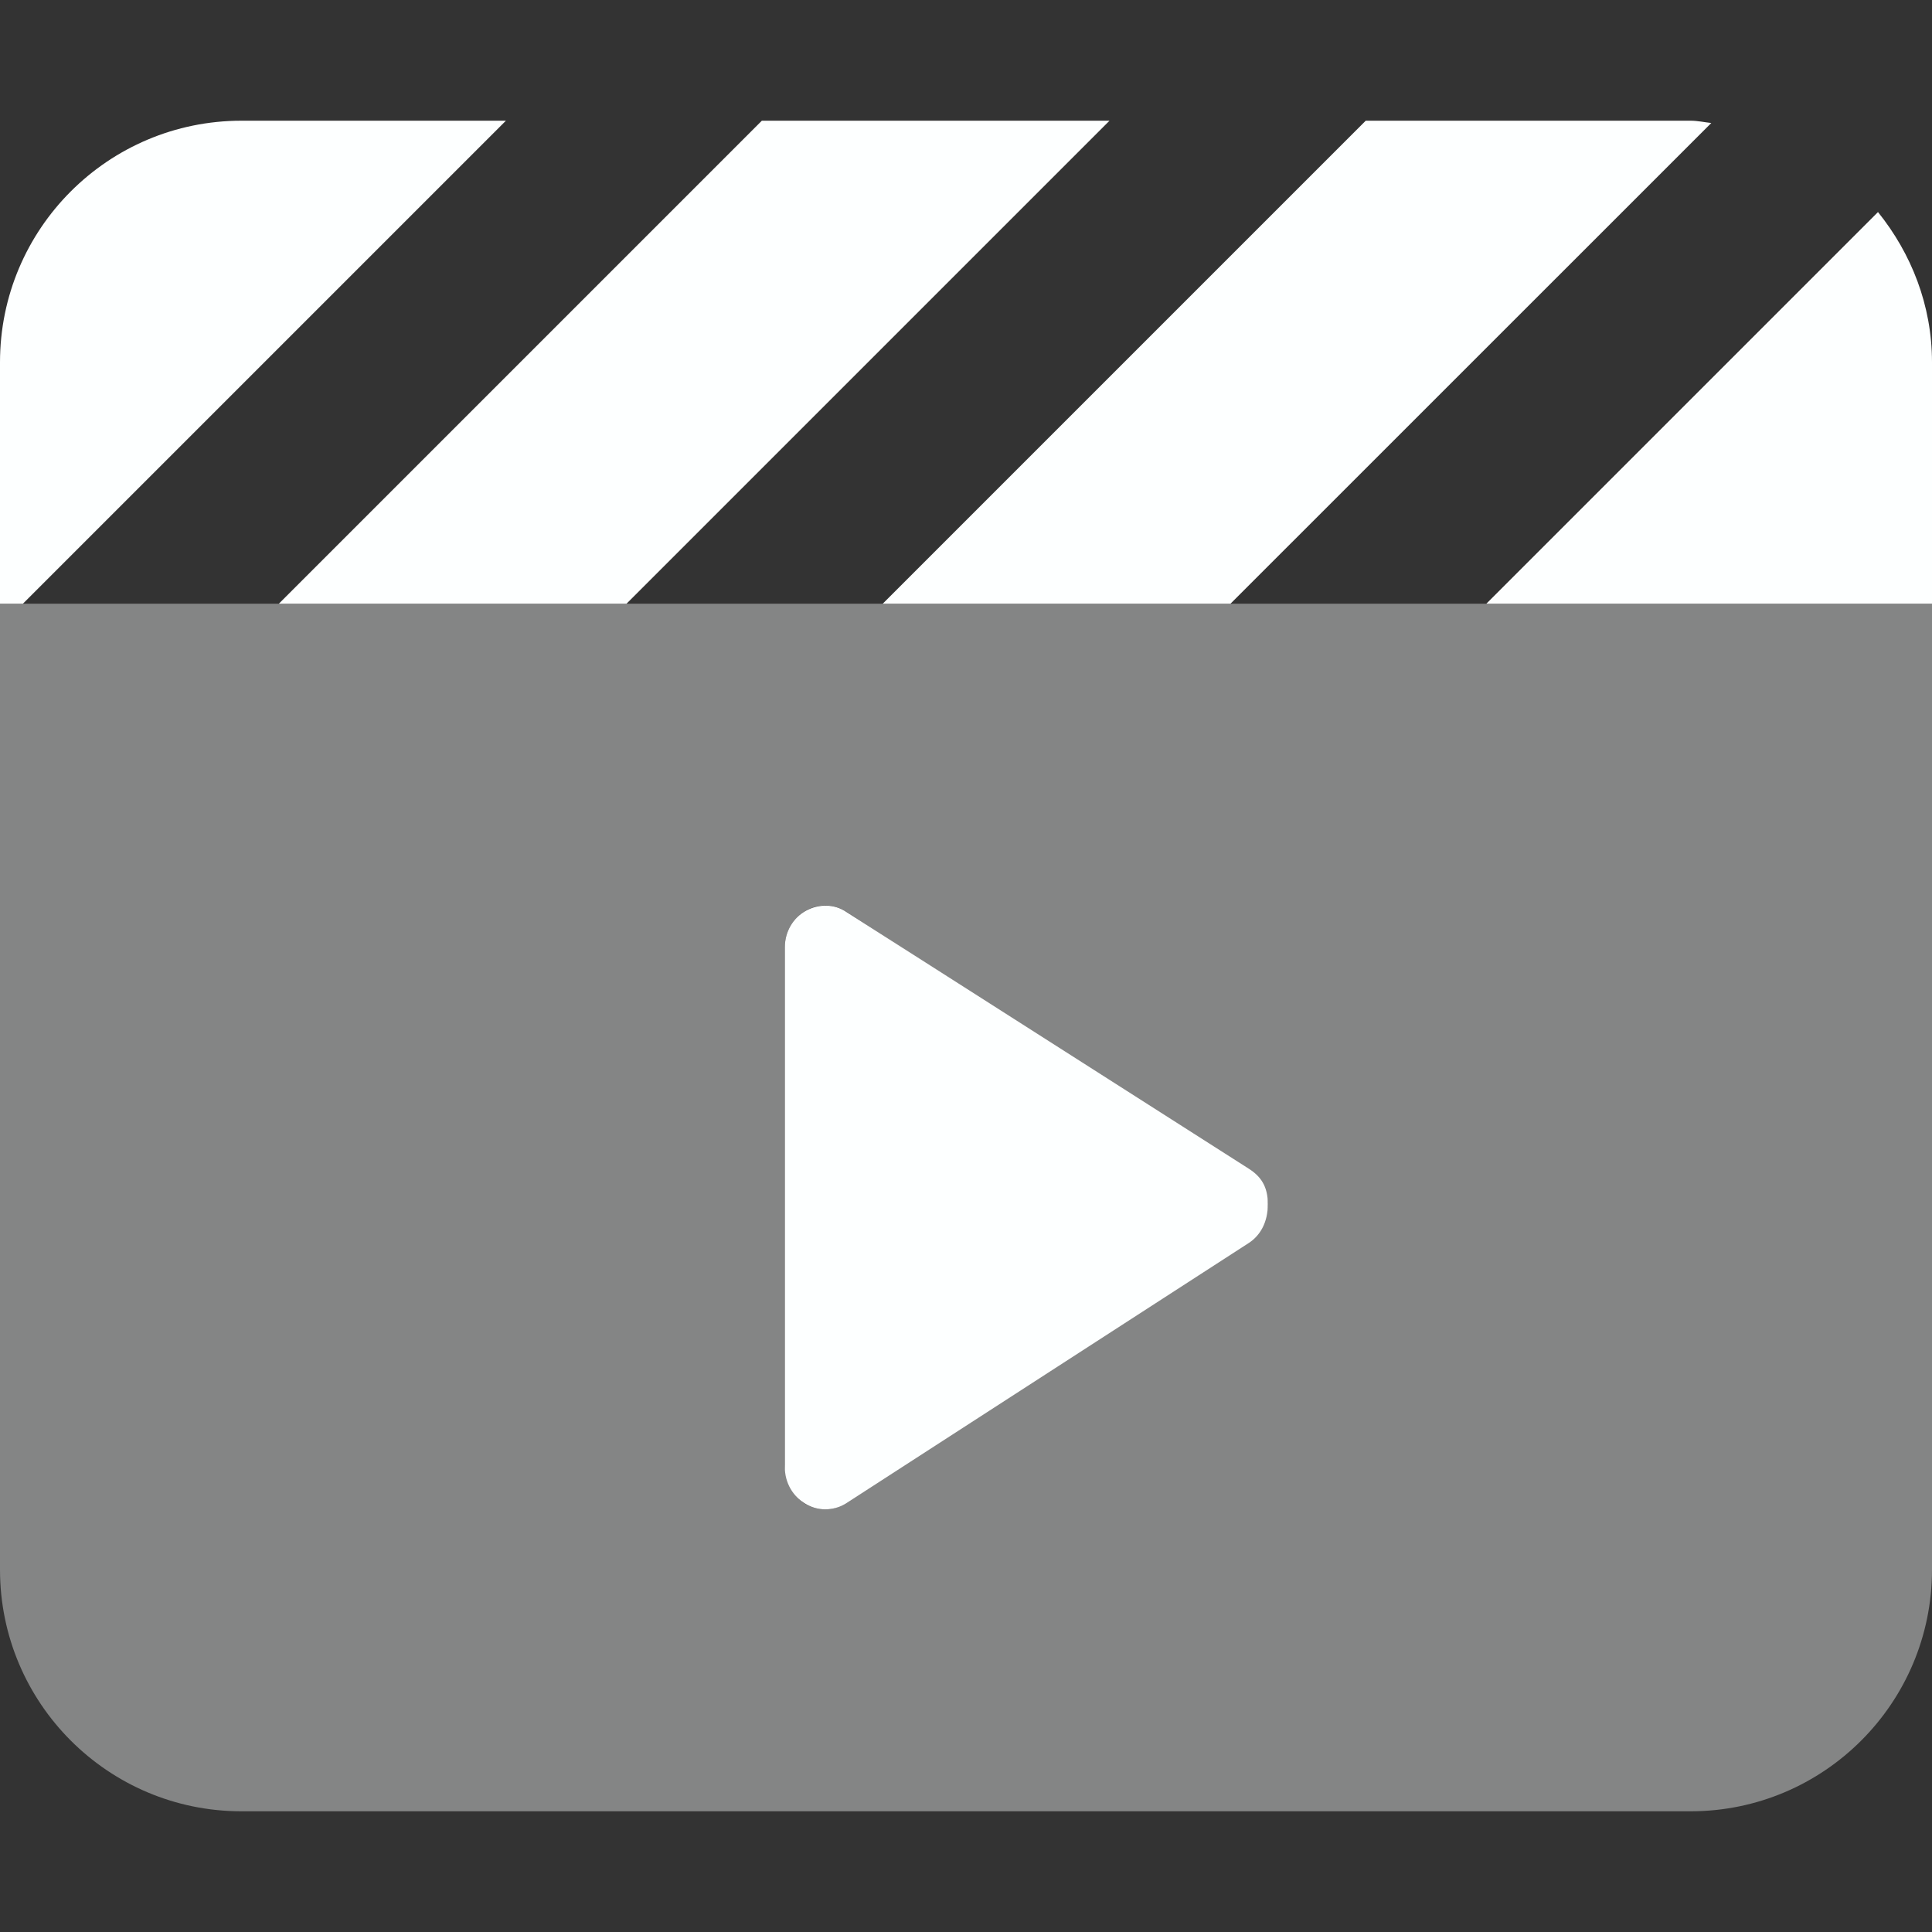 <svg width="21" height="21" viewBox="0 0 21 21" fill="none" xmlns="http://www.w3.org/2000/svg">
<rect x="0" y="0" width="21" height="21" fill="#333333" stroke="none"/>
<path d="M8.281 1.312L3.031 6.562H6.81L12.06 1.312H8.281ZM2.625 1.312C1.175 1.312 0 2.488 0 3.938V6.562H0.249L5.499 1.312H2.625ZM13.375 6.562L18.601 1.337C18.527 1.329 18.453 1.312 18.375 1.312H14.845L9.595 6.562H13.375ZM20.413 2.305L16.156 6.562H21V3.938C21 3.317 20.774 2.754 20.413 2.305ZM9.2 9.913C9.069 9.823 8.896 9.823 8.757 9.901C8.617 9.979 8.531 10.131 8.531 10.295V15.951C8.531 16.115 8.618 16.267 8.757 16.347C8.822 16.386 8.896 16.406 8.97 16.406C9.05 16.406 9.132 16.383 9.202 16.337L13.578 13.508C13.703 13.424 13.781 13.281 13.781 13.088C13.781 12.895 13.704 12.787 13.575 12.704L9.2 9.913Z" fill="#FDFFFF"/>
<path opacity="0.4" d="M0 6.562V17.062C0 18.512 1.175 19.688 2.625 19.688H18.375C19.825 19.688 21 18.512 21 17.062V6.562H0ZM13.539 13.506L9.163 16.335C9.13 16.382 9.048 16.406 8.97 16.406C8.898 16.406 8.824 16.387 8.758 16.35C8.617 16.271 8.531 16.082 8.531 15.918V10.295C8.531 10.13 8.618 9.979 8.757 9.899C8.895 9.82 9.067 9.824 9.2 9.911L13.577 12.74C13.703 12.826 13.781 12.969 13.781 13.088C13.781 13.207 13.703 13.424 13.539 13.506Z" fill="#FDFFFF"/>
</svg>
